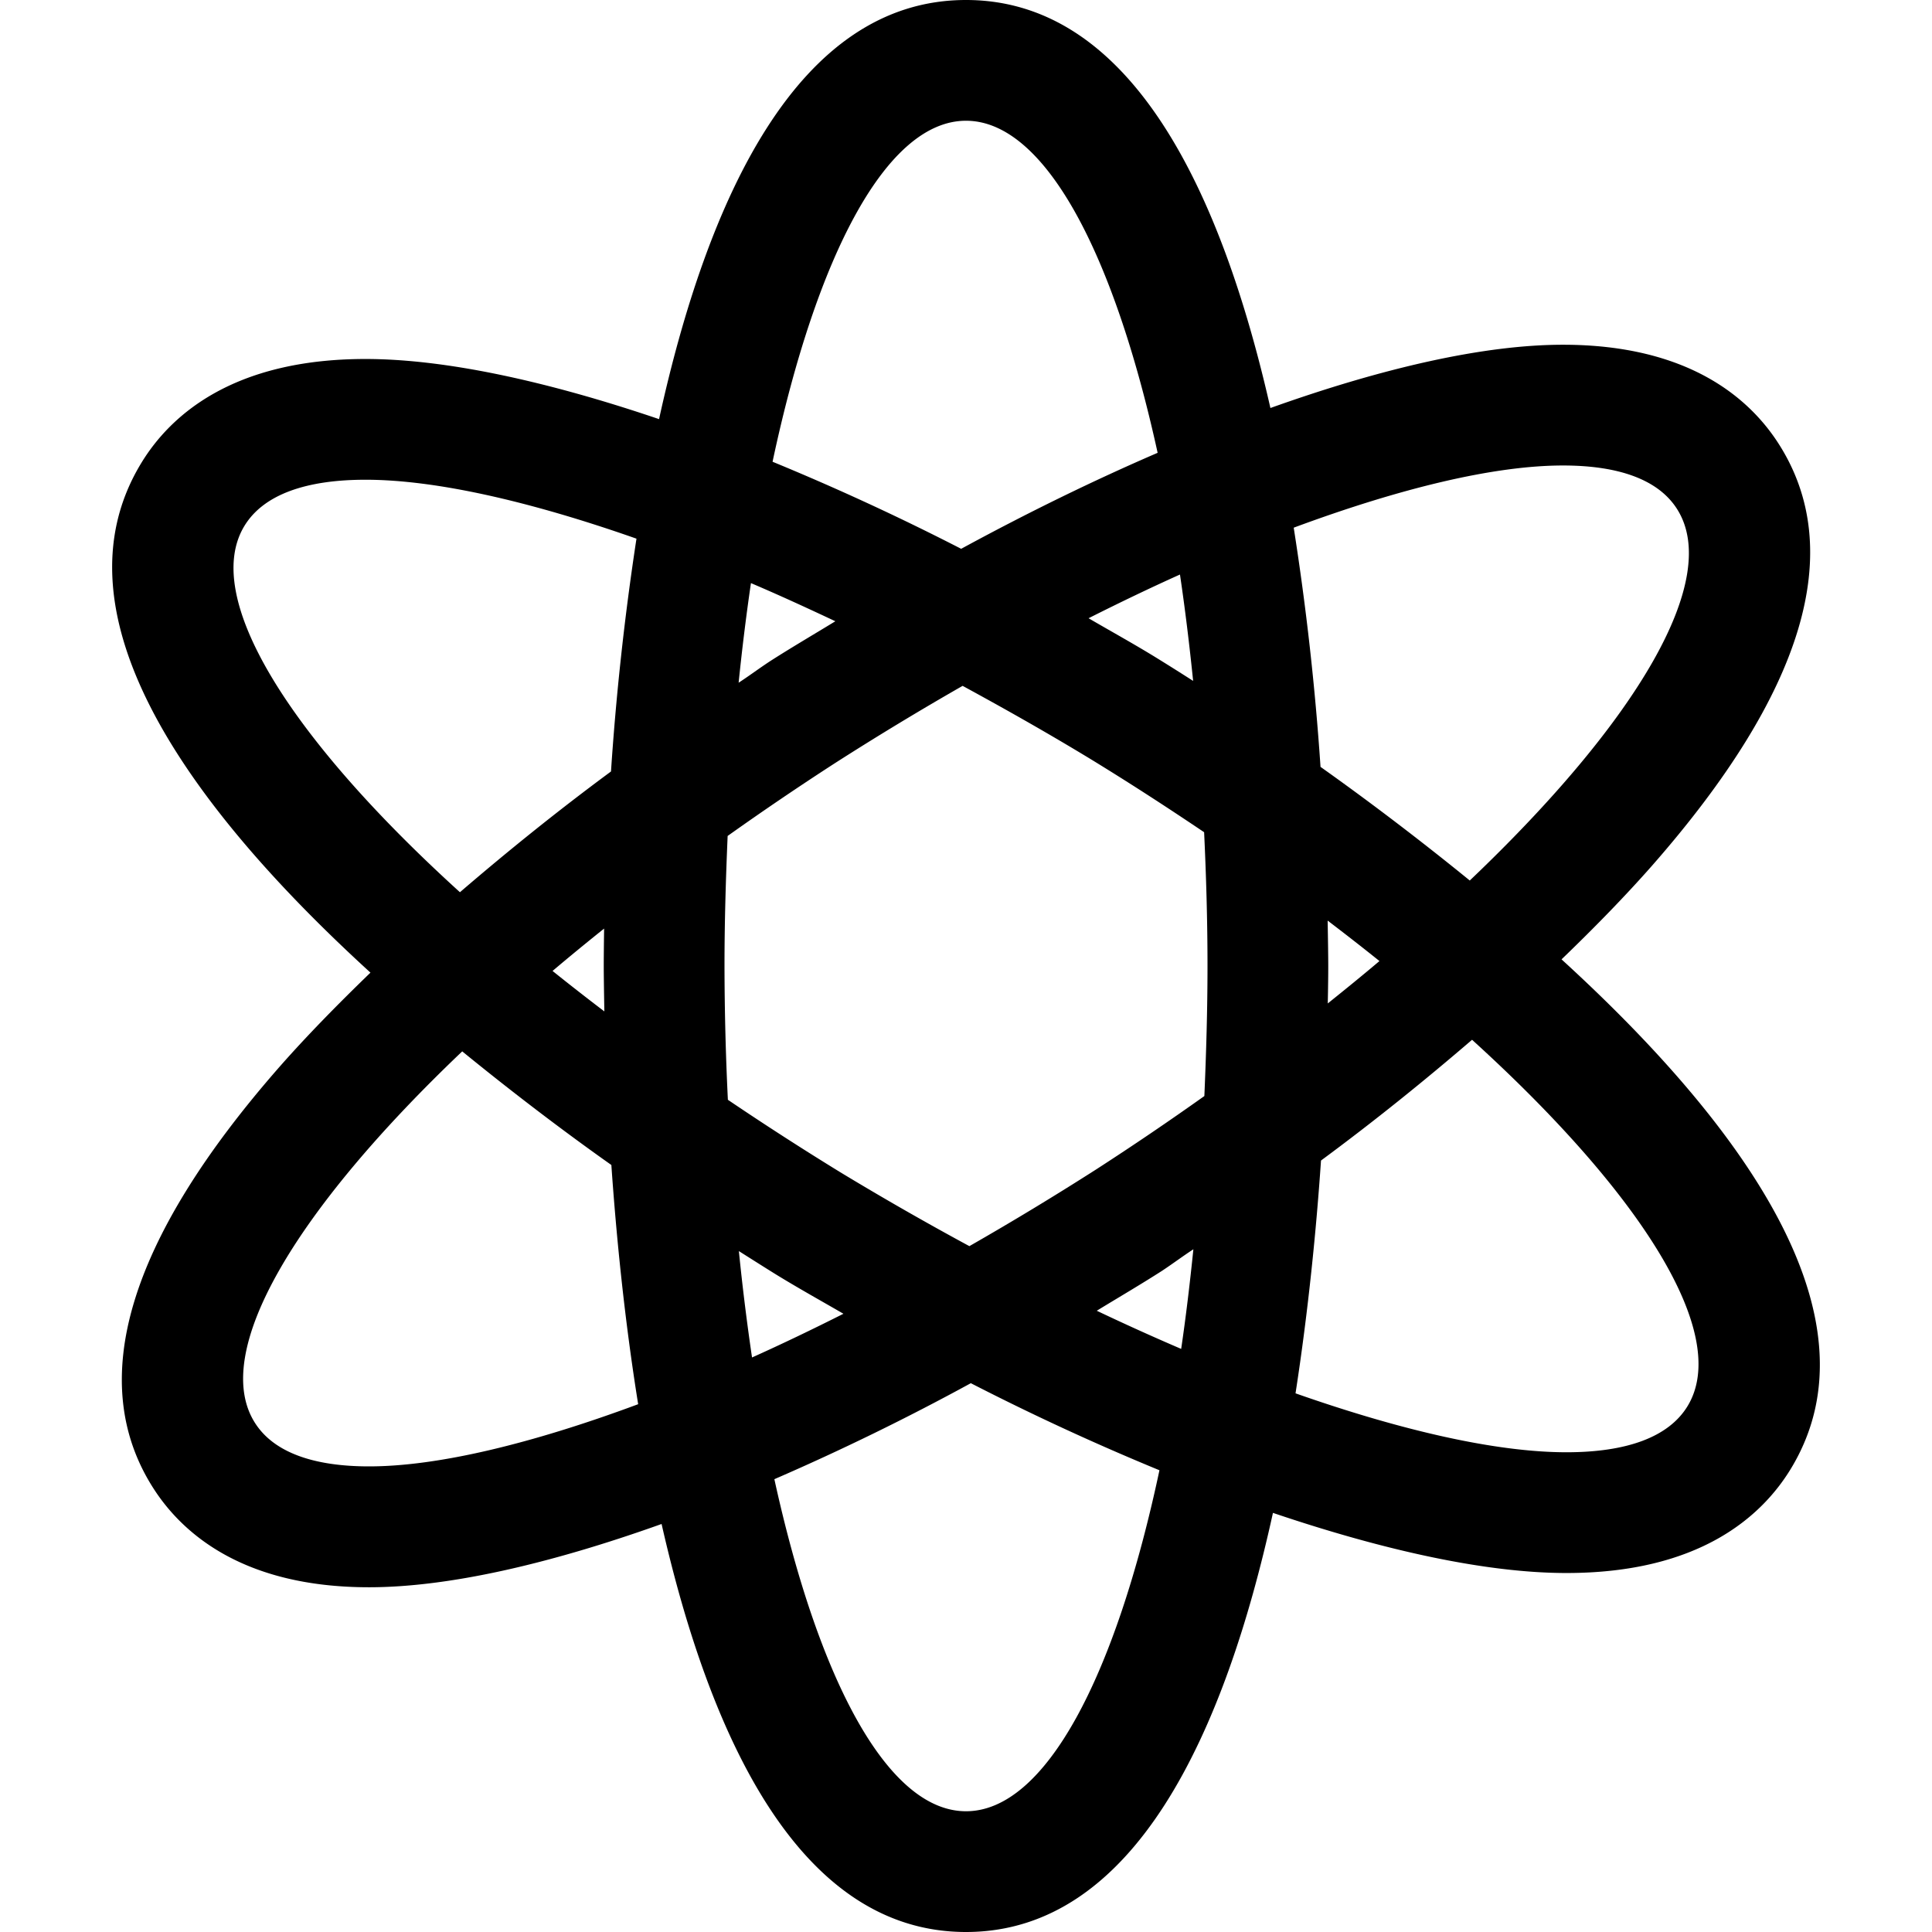 <svg width="32" height="32" xmlns="http://www.w3.org/2000/svg" fill="currentColor"><path d="M2.544 24.656c.48.746 1.488 1.634 3.568 1.634 1.308 0 2.982-.382 4.846-1.048C11.764 28.794 13.246 32 16 32c2.8 0 4.288-3.316 5.084-6.942 1.868.632 3.548.996 4.862.996 2.2 0 3.232-.936 3.712-1.72 1.552-2.544-.87-5.774-3.794-8.444.54-.52 1.048-1.04 1.494-1.546 2.528-2.878 3.234-5.232 2.098-7-.48-.746-1.488-1.634-3.568-1.634-1.308 0-2.982.382-4.846 1.048C20.236 3.206 18.754 0 16 0c-2.8 0-4.288 3.316-5.084 6.942-1.868-.634-3.548-.996-4.862-.996-2.2 0-3.234.936-3.712 1.72-1.552 2.544.87 5.774 3.794 8.444-.54.522-1.048 1.04-1.494 1.546-2.528 2.878-3.234 5.234-2.098 7zM16 30c-1.294 0-2.442-2.162-3.174-5.5a39.979 39.979 0 003.254-1.59 40.941 40.941 0 003.124 1.442C18.476 27.774 17.314 30 16 30zm-4-14c0-.734.022-1.45.052-2.154a48.63 48.63 0 011.784-1.21 49.78 49.78 0 012.108-1.276c.706.384 1.418.786 2.138 1.224.644.394 1.262.796 1.862 1.2.034.724.056 1.46.056 2.216 0 .734-.022 1.45-.052 2.154a48.63 48.63 0 01-1.784 1.21 49.78 49.78 0 01-2.108 1.276 50.694 50.694 0 01-2.138-1.224 50.733 50.733 0 01-1.862-1.2A47.072 47.072 0 0112 16zm-1.99.752a41.57 41.57 0 01-.858-.67c.276-.234.562-.468.854-.702-.004.268-.006.494-.006.62 0 .146.004.422.01.752zm2.224-5.444c.058-.568.126-1.118.204-1.65.456.194.922.408 1.398.632-.36.22-.72.43-1.082.662-.18.118-.342.24-.52.356zm5.796-1.068c.516-.26 1.02-.502 1.514-.724.084.566.156 1.156.218 1.762a41.74 41.74 0 00-.636-.4c-.366-.224-.732-.426-1.096-.638zm3.96 5.008c.294.224.582.448.858.67-.276.234-.562.466-.856.702.006-.268.008-.494.008-.62 0-.146-.004-.422-.01-.752zm-2.224 5.444c-.058.568-.124 1.12-.202 1.65a39.38 39.38 0 01-1.398-.632c.36-.22.72-.43 1.082-.662.178-.118.34-.24.518-.356zm-6.892.43c.366.224.73.426 1.096.638-.516.26-1.02.502-1.514.724a38.572 38.572 0 01-.218-1.762c.278.176.512.324.636.4zm15.076 2.17c-.316.516-1.016.762-2.004.762-1.154 0-2.712-.352-4.488-.976.212-1.372.344-2.712.422-3.856.894-.66 1.72-1.328 2.502-2 2.822 2.562 4.29 4.888 3.568 6.07zM25.888 7.71c.916 0 1.574.23 1.886.716.75 1.166-.666 3.528-3.43 6.158-.86-.7-1.708-1.34-2.472-1.882a44.855 44.855 0 00-.444-3.962c1.774-.658 3.324-1.03 4.46-1.03zM16 2c1.294 0 2.442 2.162 3.174 5.5-1.052.454-2.14.984-3.254 1.59a40.88 40.88 0 00-3.124-1.442C13.524 4.226 14.686 2 16 2zM4.05 8.708c.316-.516 1.016-.762 2.004-.762 1.154 0 2.712.352 4.488.976a45.27 45.27 0 00-.422 3.856c-.894.66-1.72 1.328-2.502 2-2.822-2.562-4.29-4.888-3.568-6.07zm6.076 10.588c.082 1.18.218 2.556.444 3.962-1.772.658-3.322 1.03-4.458 1.03-.916 0-1.574-.23-1.886-.716-.75-1.166.666-3.528 3.43-6.158.858.7 1.706 1.342 2.47 1.882z"/></svg>